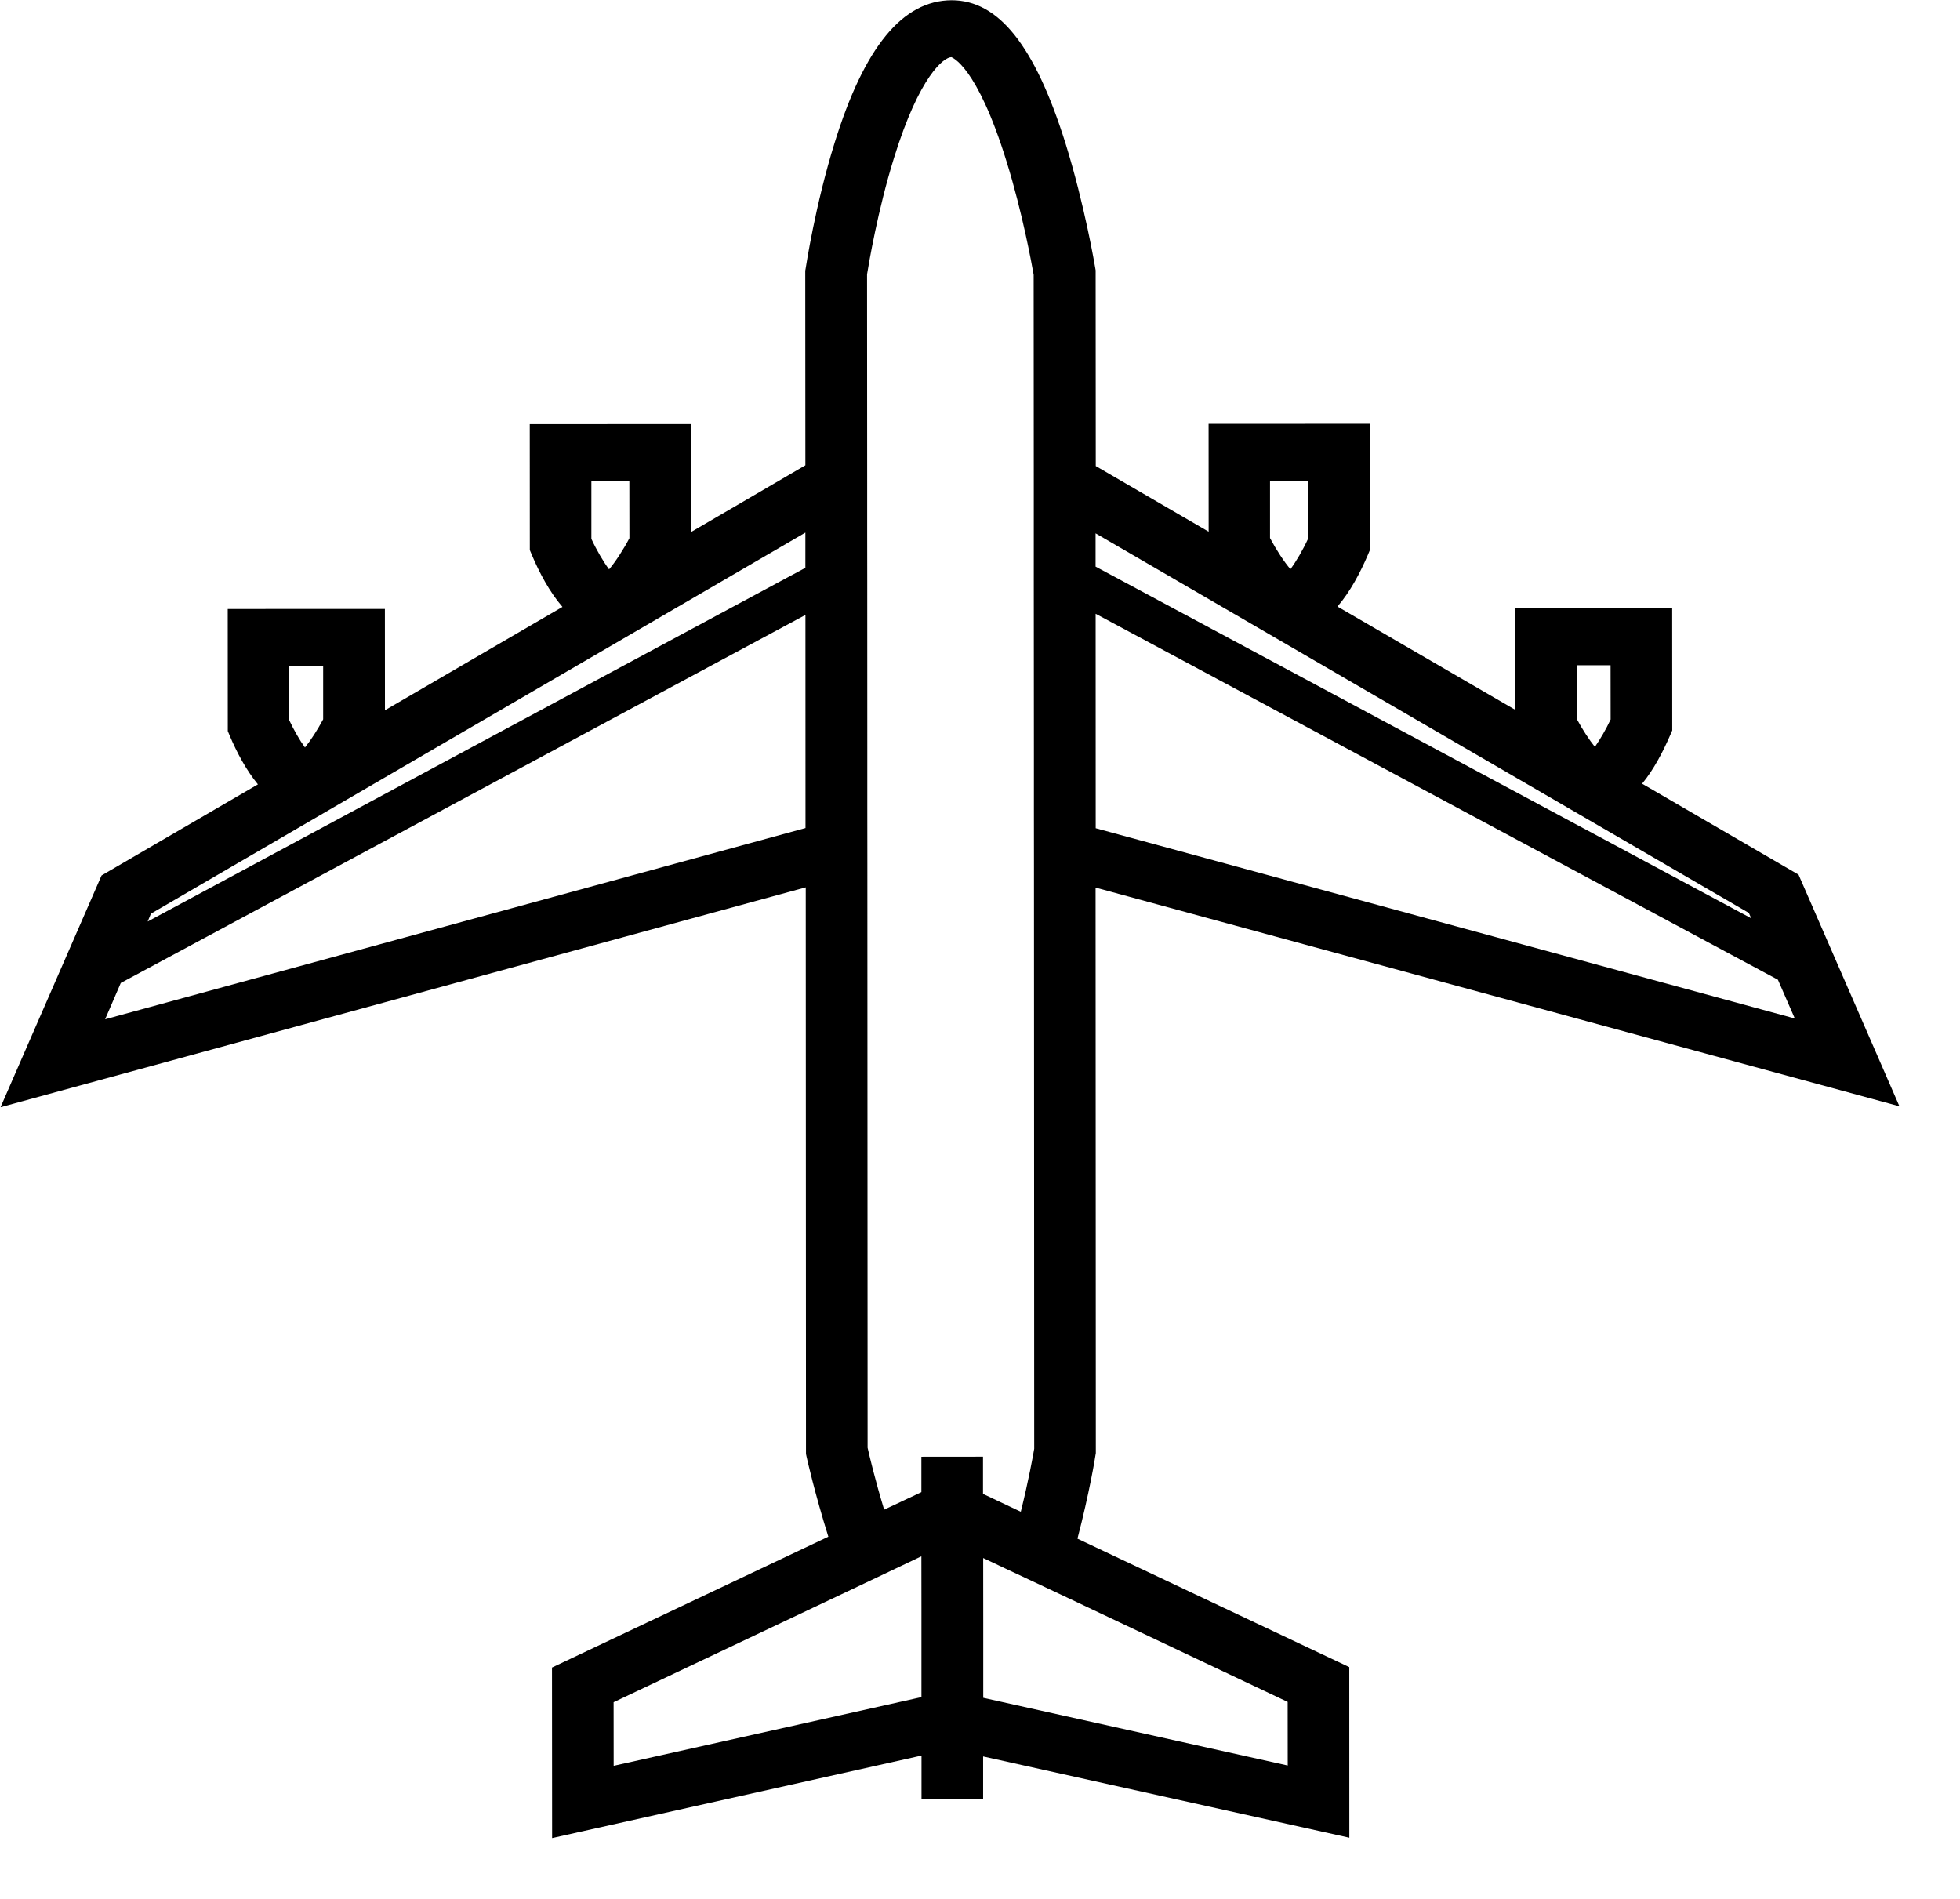 <svg width="32" height="31" viewBox="0 0 32 31" fill="none" xmlns="http://www.w3.org/2000/svg">
<path d="M13.626 2.333C13.31 3.348 13.16 4.346 13.153 4.386L13.147 4.418L13.149 7.596L11.285 8.684L11.284 6.923L8.649 6.924L8.65 8.98L8.684 9.061C8.806 9.35 8.973 9.665 9.183 9.908L6.285 11.595L6.284 9.941L3.718 9.942L3.719 11.935L3.753 12.016C3.866 12.282 4.02 12.574 4.211 12.805L1.658 14.292L0.009 18.075L13.155 14.486L13.159 23.736L13.169 23.783C13.175 23.814 13.304 24.384 13.524 25.087L9.012 27.223L9.014 30.007L15.045 28.66L15.045 29.374L16.051 29.373L16.051 28.674L22.03 30.001L22.029 27.216L17.591 25.119C17.782 24.39 17.882 23.789 17.885 23.757L17.891 23.723L17.887 14.49L31.011 18.06L29.364 14.279L26.81 12.794C27.001 12.563 27.151 12.271 27.267 12.005L27.302 11.924L27.301 9.931L24.734 9.932L24.735 11.586L21.836 9.902C22.046 9.659 22.212 9.341 22.334 9.055L22.368 8.974L22.367 6.918L19.732 6.919L19.733 8.68L17.89 7.608L17.888 4.413L17.882 4.378C17.875 4.338 17.709 3.343 17.392 2.328C16.893 0.744 16.304 0.004 15.536 0.004C14.734 0.008 14.111 0.768 13.626 2.333ZM16.407 25.603L16.861 25.816L17.316 26.03L21.023 27.784L21.024 28.822L16.26 27.763L16.053 27.717L16.053 27.317L16.053 26.485L16.052 25.435L16.407 25.603ZM15.044 26.251L15.044 27.156L15.044 27.706L14.954 27.726L10.019 28.827L10.018 27.789L13.837 25.98L14.288 25.766L14.74 25.551L15.043 25.407L15.044 26.251ZM9.655 8.797L9.655 7.849L10.275 7.849L10.276 8.786C10.176 8.976 10.047 9.173 9.944 9.295C9.853 9.173 9.74 8.982 9.655 8.797ZM4.721 11.755L4.721 10.87L5.276 10.87L5.276 11.743C5.185 11.914 5.073 12.087 4.979 12.203C4.894 12.087 4.797 11.917 4.721 11.755ZM2.464 14.916L13.149 8.695L13.149 9.27L2.411 15.044L2.464 14.916ZM1.716 16.64L1.972 16.047L13.15 10.039L13.151 13.518L1.716 16.64ZM29.303 16.627L17.889 13.521L17.888 10.02L29.027 15.994L29.303 16.627ZM25.741 10.86L26.295 10.86L26.296 11.745C26.221 11.907 26.12 12.077 26.039 12.193C25.945 12.077 25.832 11.904 25.741 11.733L25.741 10.86ZM28.553 14.904L28.591 14.991L17.887 9.25L17.887 8.707L28.553 14.904ZM20.735 7.847L21.355 7.846L21.356 8.795C21.271 8.98 21.159 9.171 21.068 9.292C20.964 9.171 20.836 8.974 20.735 8.784L20.735 7.847ZM16.433 2.635C16.694 3.474 16.845 4.312 16.876 4.486L16.878 7.895L16.878 8.673L16.878 9.45L16.88 12.29L16.88 13.218L16.881 14.146L16.885 23.651C16.866 23.766 16.791 24.177 16.666 24.68L16.049 24.388L16.049 23.781L15.043 23.782L15.043 24.36L14.435 24.646C14.288 24.161 14.194 23.765 14.165 23.635L14.161 14.104L14.16 13.176L14.16 12.248L14.159 9.478L14.158 8.7L14.158 7.922L14.156 4.478C14.184 4.308 14.328 3.44 14.594 2.584C15.013 1.228 15.414 0.933 15.533 0.933C15.536 0.938 15.944 1.054 16.433 2.635Z" fill="black"/>
</svg>

